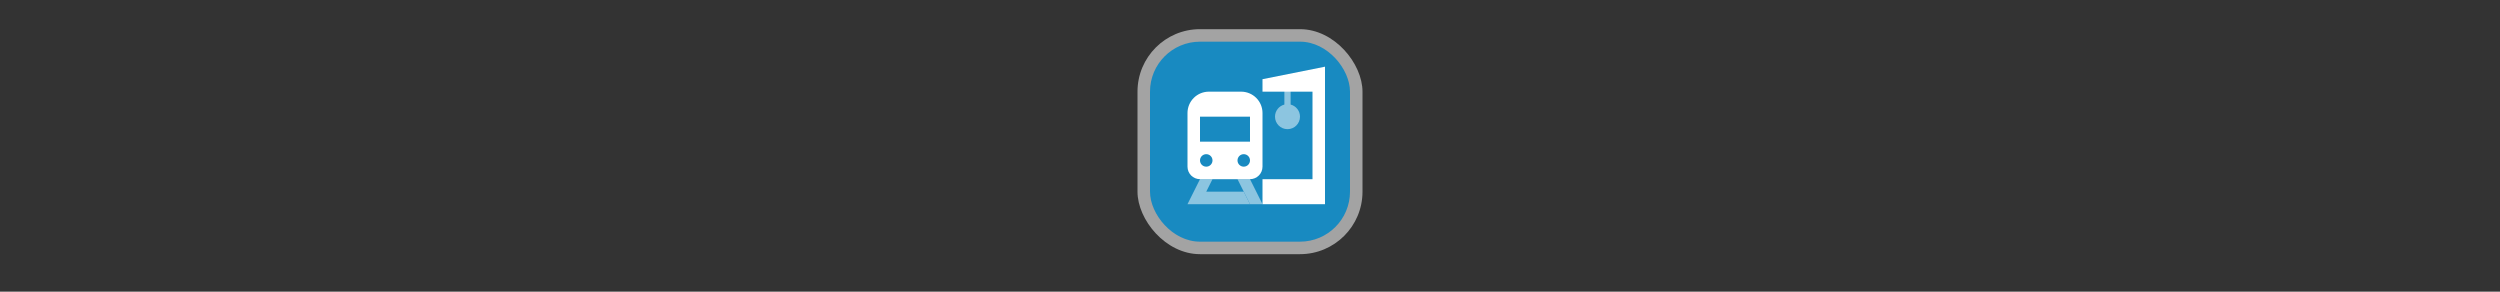 <svg width="300" height="35" viewBox="0 0 300 35" fill="none" xmlns="http://www.w3.org/2000/svg">

<rect x="0" y="0" width="300" height="35" fill="#333333" stroke="none"/>

<g transform="translate(135, 2) scale(1.5 1.5) "> 

<rect opacity="0.55" x="1" y="1" width="18" height="18" rx="5" fill="white"/>
<rect opacity="0.85" x="2" y="2" width="16" height="16" rx="4" fill="#0086C7"/>

</g>


<g transform="translate(141, 8) scale(0.375 0.375) "> 

<path d="M48 0L28 4V8H44V36H28V44H48V0Z" fill="#ffffff"/>
<path fill-rule="evenodd" clip100-rule="evenodd" d="M6 10C7.28 8.719 9.017 8 10.828 8H21.171C22.982 8 24.719 8.719 26 10C27.28 11.281 28 13.017 28 14.828V32C28 34.209 26.209 36 24 36H8C5.791 36 4 34.209 4 32V14.828C4 13.017 4.719 11.281 6 10ZM8 16H24V24H8V16ZM12 30C12 31.105 11.105 32 10 32C8.896 32 8 31.105 8 30C8 28.895 8.896 28 10 28C11.105 28 12 28.895 12 30ZM22 32C23.104 32 24 31.105 24 30C24 28.895 23.104 28 22 28C20.895 28 20 28.895 20 30C20 31.105 20.895 32 22 32Z" fill="#ffffff"/>
<g opacity="0.5">
<path d="M40 16C40 14.136 38.725 12.57 37 12.126V6H35V12.126C33.275 12.57 32 14.136 32 16C32 18.209 33.791 20 36 20C38.209 20 40 18.209 40 16Z" fill="#ffffff"/>
<path d="M12 36H8L4 44L23.999 44L21.999 40H10L12 36Z" fill="#ffffff"/>
<path d="M24 36H20L23.999 44L28 44L24 36Z" fill="#ffffff"/>
</g>

</g>

</svg>